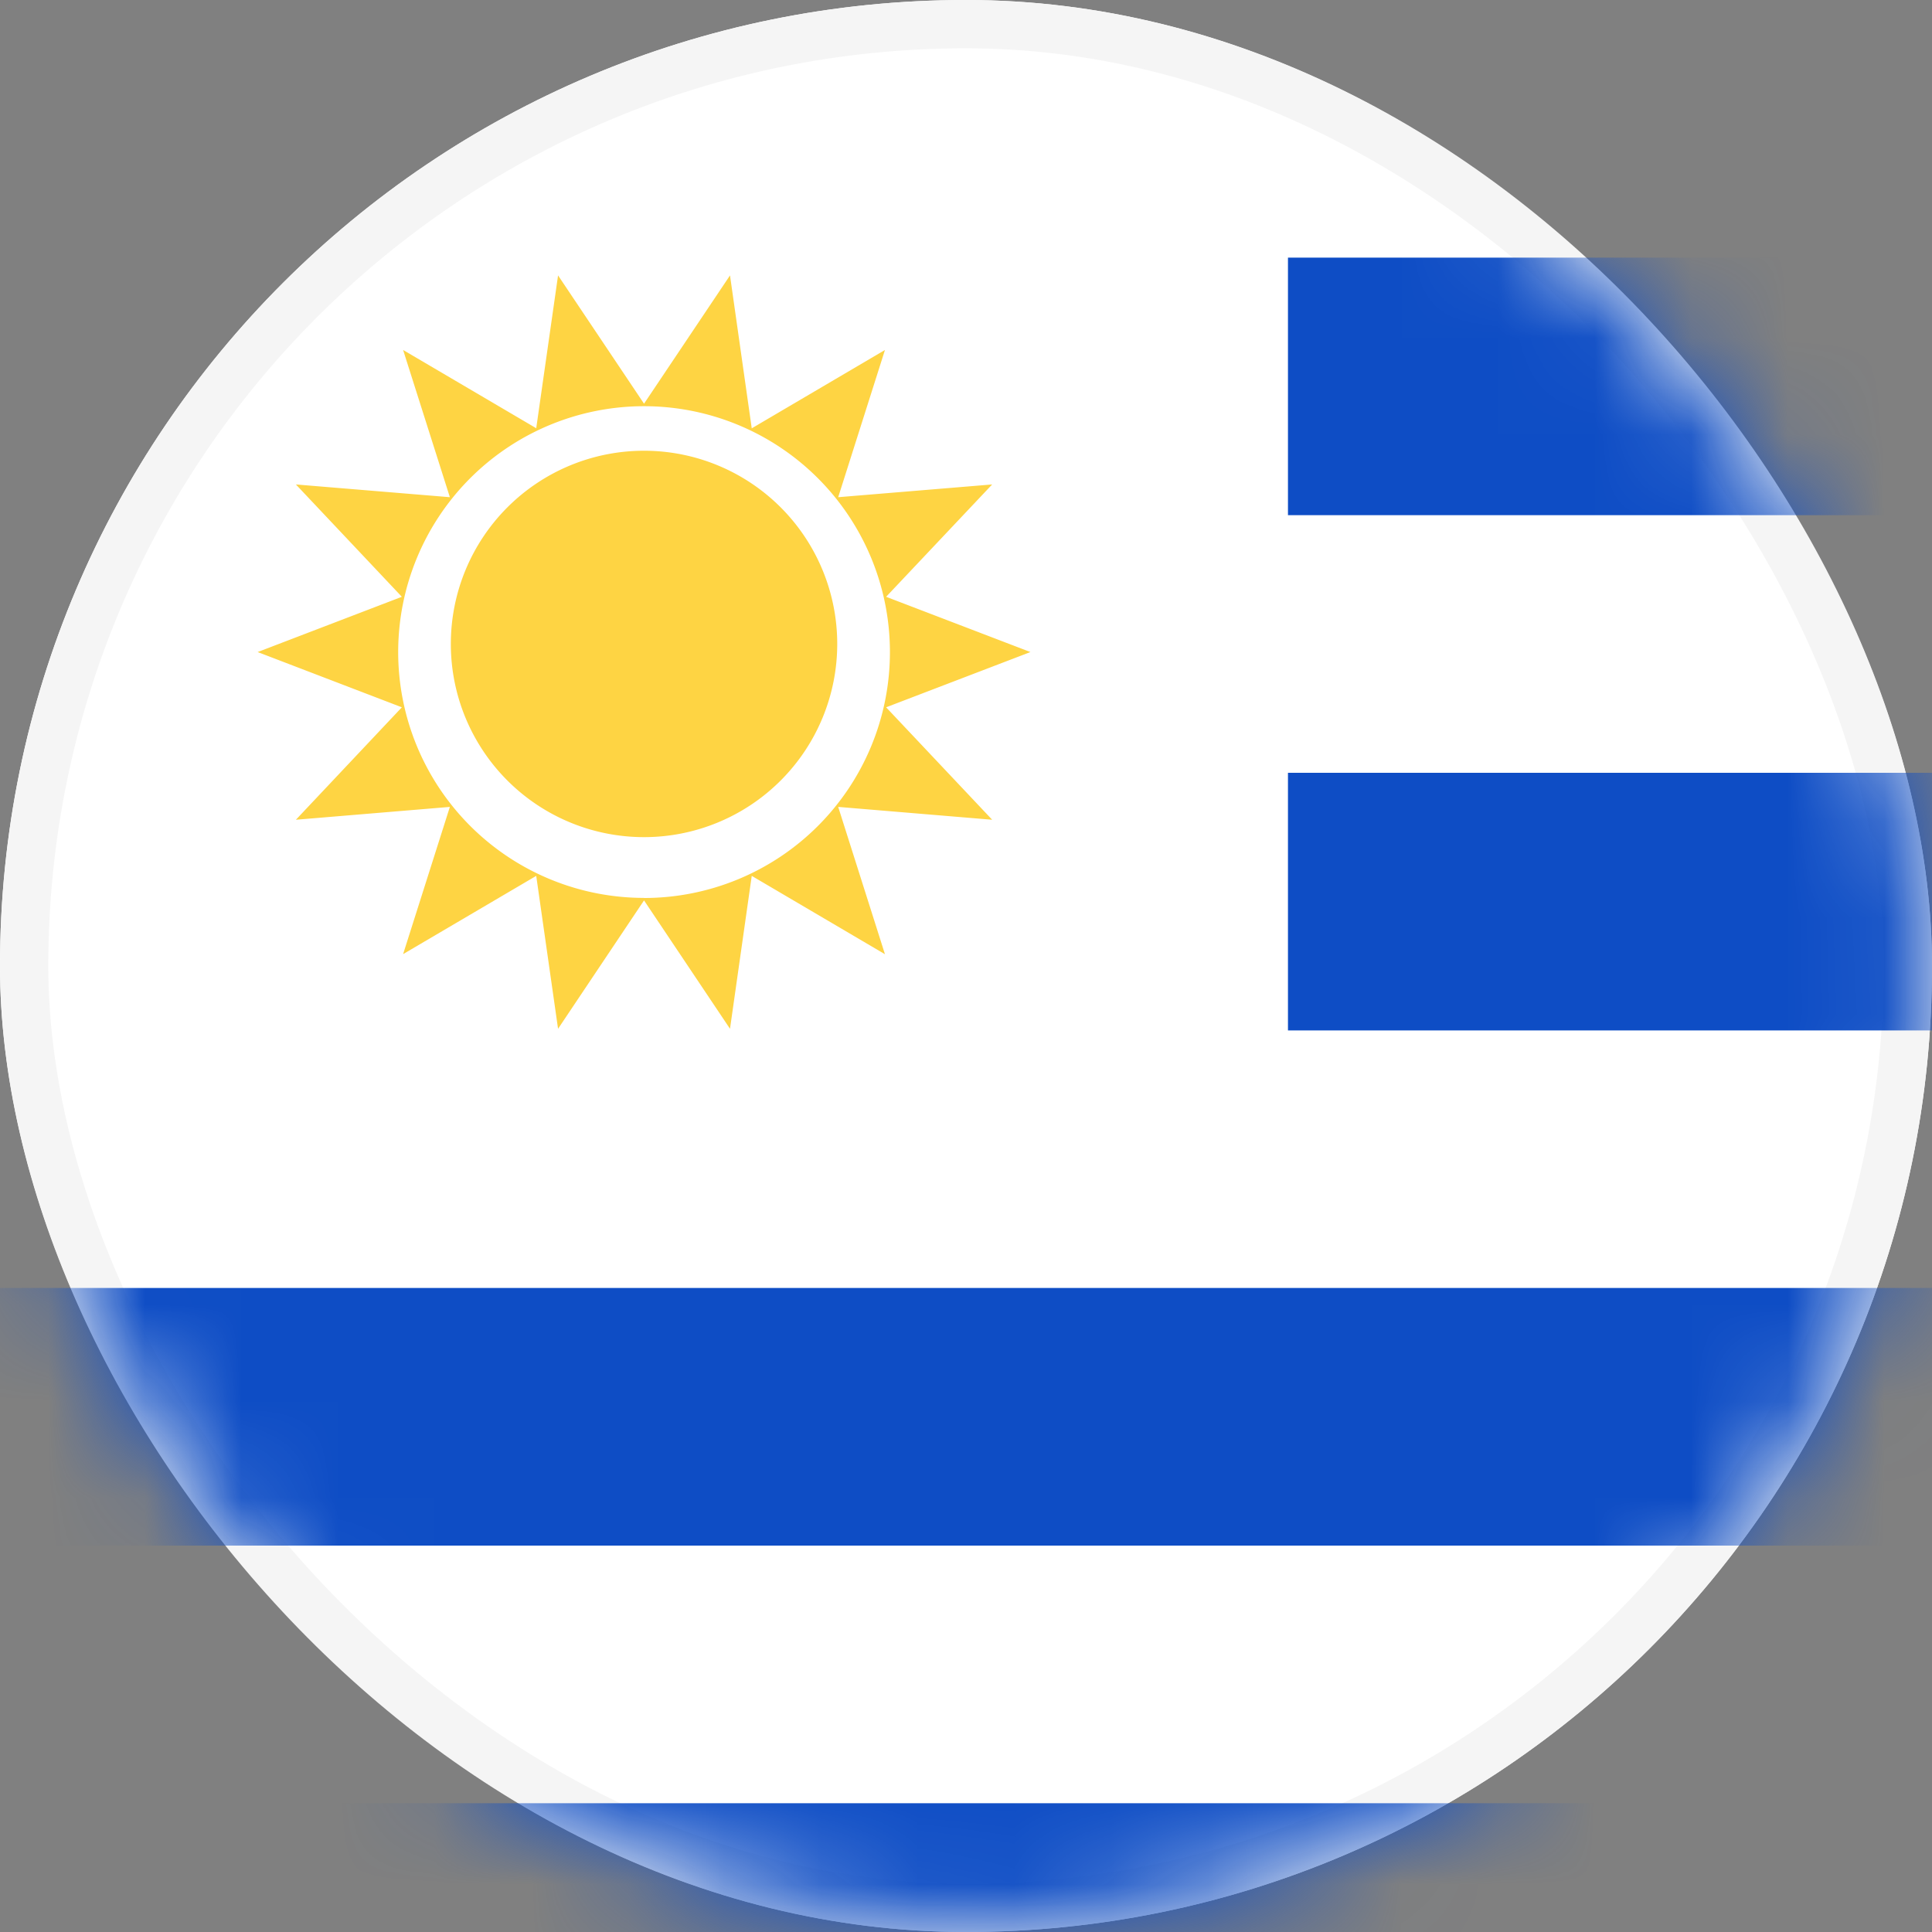 <svg xmlns="http://www.w3.org/2000/svg" xmlns:xlink="http://www.w3.org/1999/xlink" width="20" height="20" viewBox="0 0 20 20">
    <rect x="0" y="0" width="20" height="20" fill="#808080" stroke="none"/>
    <defs>
        <rect id="a" width="20" height="20" rx="10"/>
    </defs>
    <g fill="none" fill-rule="evenodd">
        <mask id="b" fill="#fff">
            <use xlink:href="#a"/>
        </mask>
        <use fill="#FFF" xlink:href="#a"/>
        <rect width="19.5" height="19.5" x=".25" y=".25" stroke="#F5F5F5" stroke-width=".5" rx="9.75"/>
        <path fill="#0E4DC5" d="M0 0h28v20H0V0zm13.333 0v2.667H28V0H13.333zm0 5.333V8H28V5.333H13.333zm0 5.334v2.666H28v-2.666H13.333zM0 16v2.667h28V16H0zM0 0v13.333h13.333V0H0z" mask="url(#b)"/>
        <path fill="#FED443" d="M6.667 9.321l-.89 1.329-.226-1.583-1.378.81.484-1.524-1.594.133L4.16 7.322 2.667 6.75l1.493-.572-1.097-1.163 1.594.132-.484-1.524 1.378.81.226-1.582.89 1.328.89-1.328.225 1.583 1.379-.811-.484 1.524 1.594-.132-1.098 1.163 1.494.572-1.494.572 1.098 1.164-1.594-.133.484 1.525-1.379-.811-.225 1.583-.89-1.329zm0-.025a2.545 2.545 0 1 0 0-5.091 2.545 2.545 0 0 0 0 5.09zm0-.63a2 2 0 1 1 0-4 2 2 0 0 1 0 4z" mask="url(#b)"/>
    </g>
</svg>
